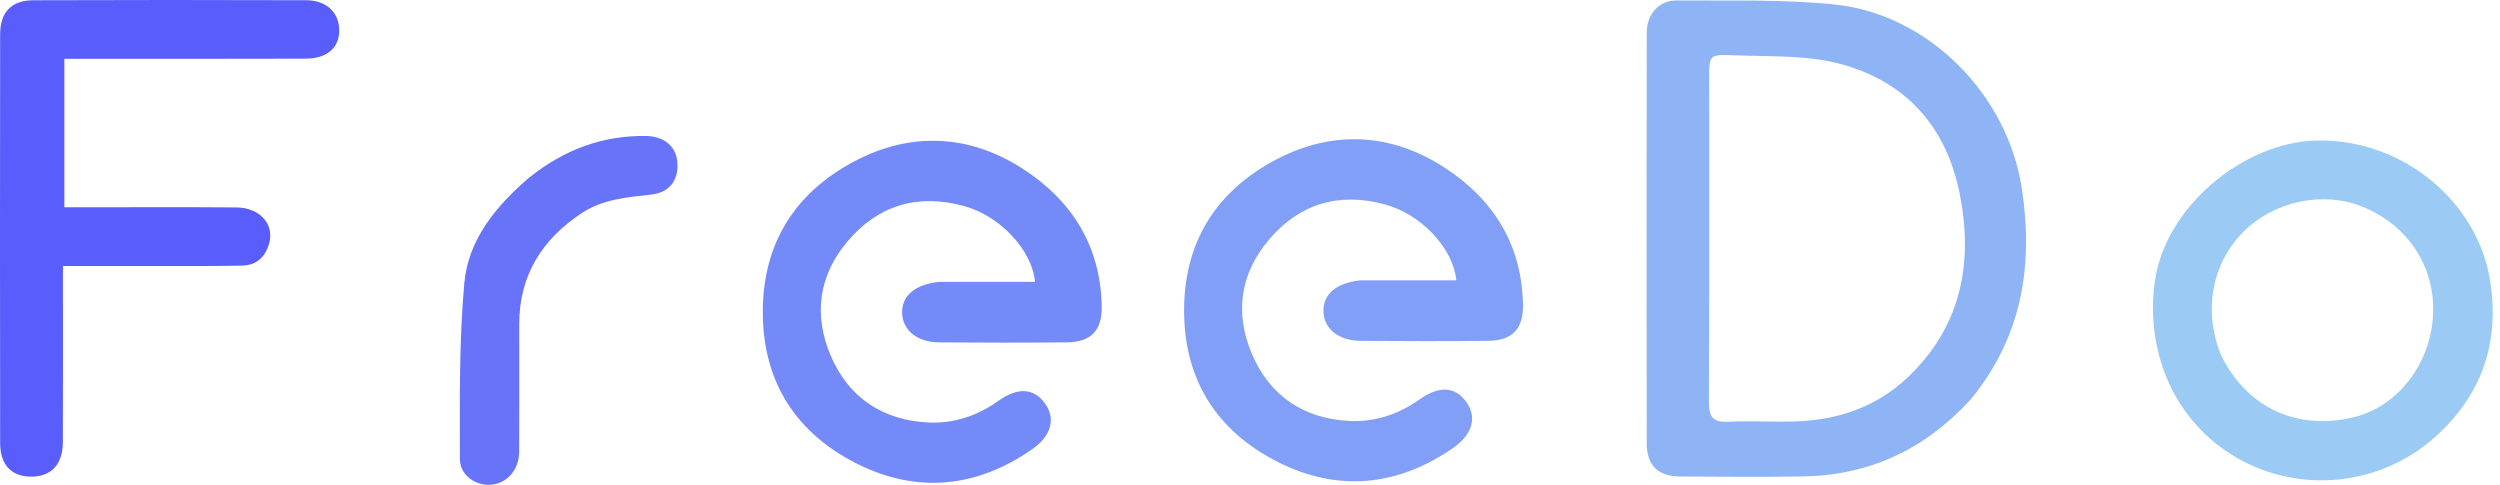 <svg width="330" height="64" viewBox="0 0 330 64" fill="none" xmlns="http://www.w3.org/2000/svg">
<path d="M260.104 52.759C254.069 59.334 246.737 62.756 237.953 62.893C232.587 62.977 227.22 62.931 221.853 62.902C218.872 62.886 217.373 61.473 217.368 58.517C217.339 40.447 217.341 22.377 217.37 4.307C217.374 1.851 218.987 0.036 221.31 0.057C228.265 0.122 235.265 -0.118 242.16 0.593C254.572 1.874 264.996 12.468 266.884 24.893C268.427 35.05 266.936 44.458 260.104 52.759ZM225.609 12.277C225.609 25.869 225.64 39.462 225.573 53.053C225.564 54.999 226.096 55.775 228.143 55.673C231.179 55.523 234.232 55.73 237.271 55.613C242.809 55.4 247.809 53.624 251.86 49.77C258.878 43.092 260.491 34.744 258.689 25.614C256.943 16.77 251.599 10.747 242.892 8.427C238.803 7.338 234.351 7.461 230.055 7.338C225.014 7.194 225.656 6.737 225.609 12.277Z" fill="#8EB4F6"/>
<path d="M179.563 37.006C183.925 37.005 188.067 37.005 192.228 37.005C191.846 32.789 187.604 28.272 182.788 26.975C176.736 25.345 171.526 26.867 167.464 31.685C163.657 36.2 162.991 41.385 165.252 46.713C167.61 52.273 172.114 55.274 178.152 55.567C181.479 55.728 184.594 54.703 187.379 52.724C189.977 50.879 192.029 51.035 193.487 52.971C194.988 54.964 194.461 57.279 191.865 59.09C184.543 64.195 176.635 64.986 168.725 61.006C160.876 57.056 156.455 50.502 156.303 41.458C156.146 32.13 160.453 25.241 168.508 21.029C175.893 17.168 183.587 17.524 190.651 22.101C197.125 26.295 200.894 32.297 201.035 40.227C201.092 43.415 199.634 44.96 196.407 44.991C190.803 45.044 185.197 45.038 179.593 44.992C176.672 44.968 174.768 43.401 174.692 41.129C174.616 38.884 176.357 37.342 179.563 37.006Z" fill="#829FF7"/>
<path d="M123.954 37.208C128.315 37.207 132.457 37.207 136.618 37.207C136.236 32.99 131.995 28.474 127.179 27.177C121.126 25.547 115.916 27.068 111.854 31.887C108.048 36.402 107.382 41.587 109.642 46.915C112.001 52.475 116.504 55.476 122.543 55.769C125.869 55.93 128.984 54.905 131.77 52.926C134.368 51.08 136.419 51.237 137.877 53.172C139.379 55.165 138.852 57.481 136.255 59.291C128.934 64.397 121.026 65.188 113.116 61.207C105.267 57.258 100.846 50.704 100.694 41.66C100.537 32.332 104.843 25.443 112.898 21.231C120.283 17.369 127.978 17.726 135.042 22.302C141.516 26.497 145.285 32.499 145.426 40.429C145.483 43.617 144.024 45.162 140.797 45.192C135.193 45.246 129.588 45.239 123.984 45.194C121.062 45.17 119.158 43.602 119.082 41.331C119.007 39.086 120.748 37.543 123.954 37.208Z" fill="#758AF9"/>
<path d="M27 35.111C20.702 35.111 14.643 35.111 8.309 35.111C8.309 36.27 8.309 37.125 8.309 37.98C8.308 44.774 8.33 51.568 8.296 58.362C8.281 61.29 6.798 62.878 4.205 62.916C1.572 62.955 0.024 61.41 0.019 58.496C-0.007 40.512 -0.006 22.528 0.018 4.544C0.022 1.6 1.499 0.045 4.422 0.033C16.432 -0.014 28.443 -0.007 40.453 0.03C43.132 0.038 44.828 1.736 44.779 4.11C44.733 6.354 43.132 7.734 40.341 7.743C30.652 7.775 20.964 7.758 11.276 7.76C10.41 7.76 9.545 7.76 8.495 7.76C8.495 14.32 8.495 20.665 8.495 27.361C9.308 27.361 10.153 27.361 10.997 27.361C17.723 27.362 24.449 27.327 31.174 27.379C34.334 27.403 36.291 29.645 35.502 32.237C34.994 33.905 33.89 34.994 32.041 35.055C30.442 35.109 28.84 35.095 27 35.111Z" fill="#585DFB"/>
<path d="M69.856 23.436C74.439 19.787 79.506 17.85 85.3 17.95C87.687 17.991 89.276 19.34 89.415 21.469C89.57 23.847 88.364 25.433 85.867 25.7C82.692 26.04 79.53 26.315 76.777 28.138C71.51 31.624 68.534 36.393 68.537 42.819C68.54 48.404 68.548 53.989 68.53 59.575C68.523 61.598 67.469 63.169 65.803 63.773C63.523 64.6 60.707 63.083 60.705 60.596C60.702 52.841 60.592 45.049 61.294 37.341C61.813 31.638 65.437 27.219 69.856 23.436Z" fill="#6774FA"/>
<path d="M321.352 57.756C314.147 64.146 303.628 65.206 295.325 60.467C287.084 55.764 283.079 46.479 284.463 37.011C285.893 27.227 296.2 18.799 305.677 18.553C317.055 18.257 326.957 26.509 328.672 36.912C330.002 44.981 327.749 52.075 321.352 57.756ZM293.314 47.163C296.762 53.844 303.144 56.801 310.499 55.124C316.694 53.712 321.229 47.589 321.183 40.696C321.143 34.701 317.539 29.554 311.769 27.254C306.553 25.175 300.109 26.575 296.063 30.668C291.904 34.874 290.746 41.323 293.314 47.163Z" fill="#9BCAF5"/>
</svg>
